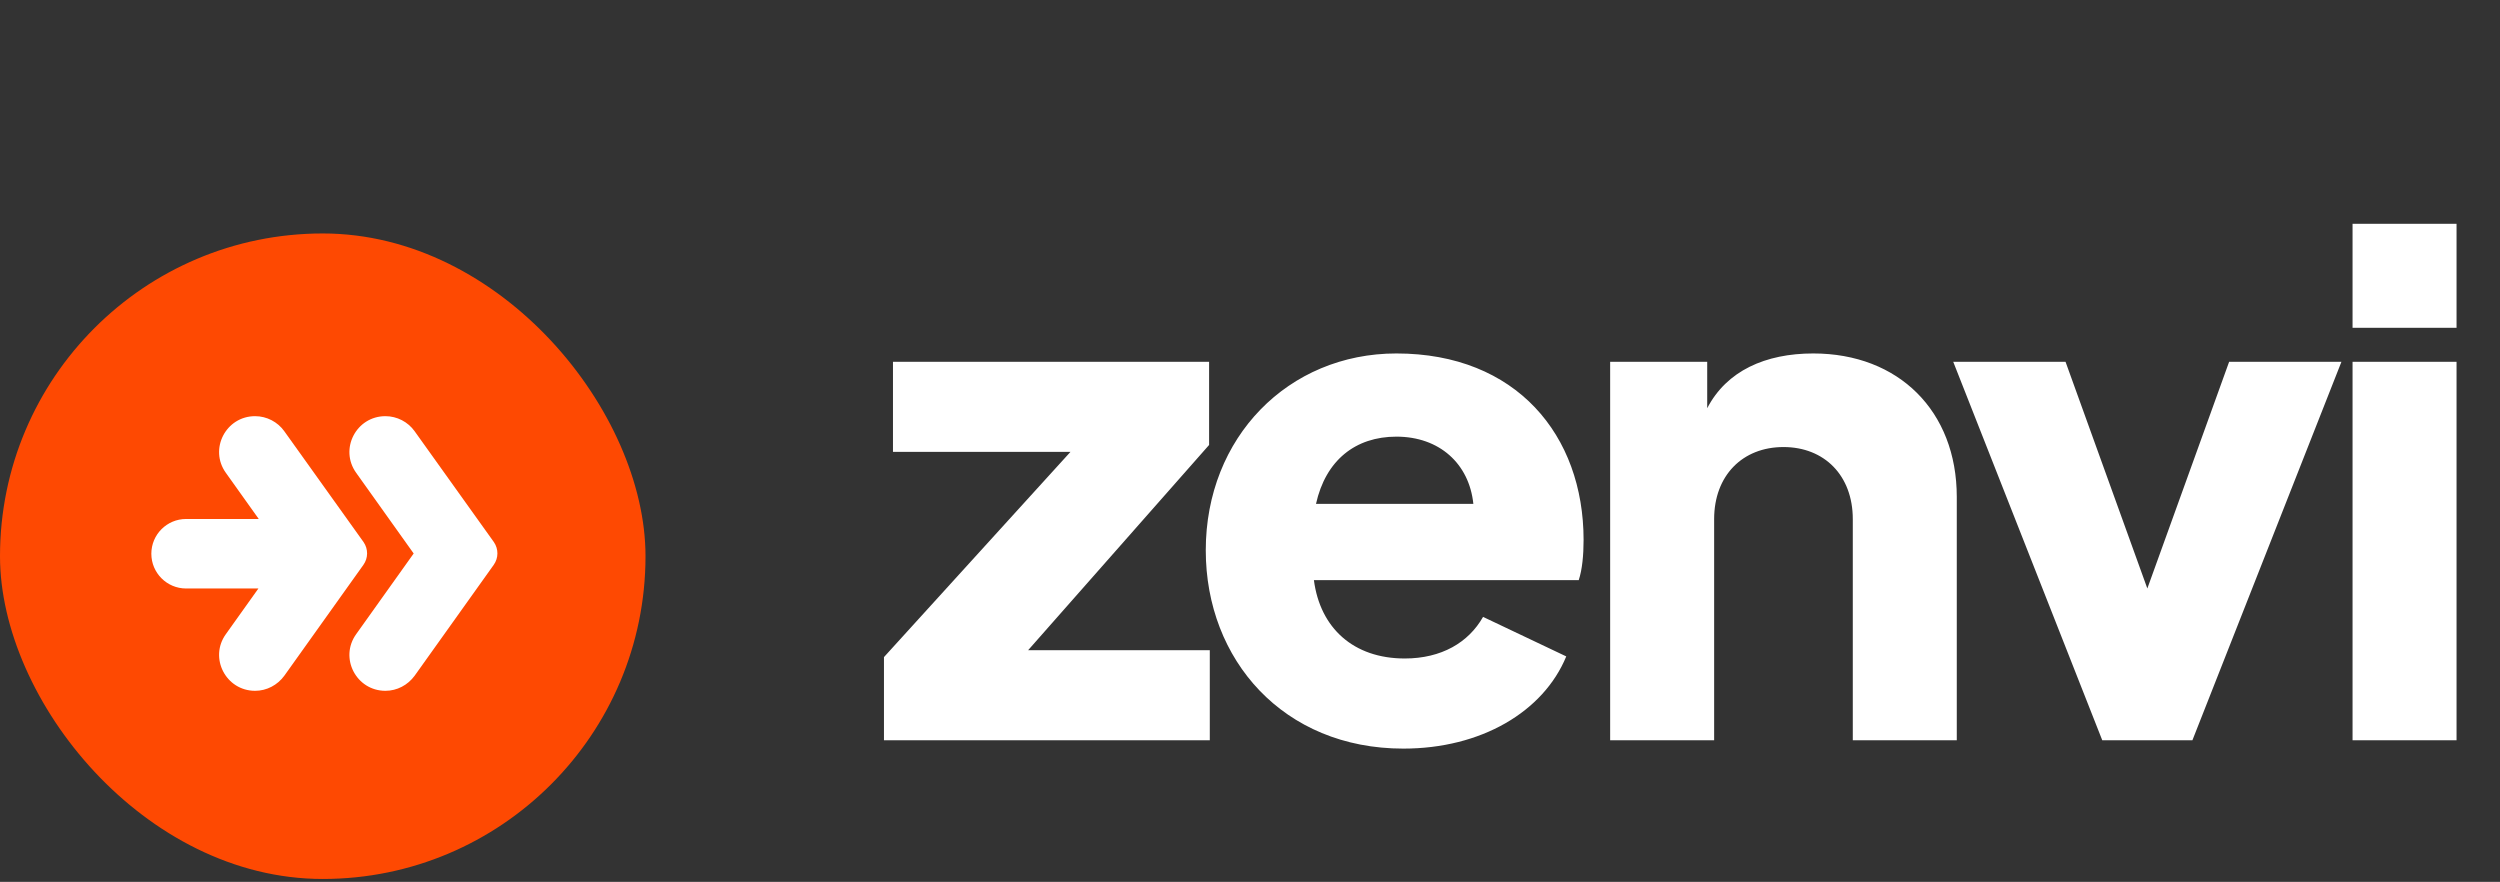 <svg width="618" height="218" viewBox="0 0 618 218" fill="none" xmlns="http://www.w3.org/2000/svg">
<rect x="0" y="0" width="618" height="218" fill="#333333" stroke="none"/>
<rect y="57.712" width="159.57" height="159.57" rx="79.785" fill="#FE4902"/>
<path fill-rule="evenodd" clip-rule="evenodd" d="M89.83 139.636L70.288 167.034C68.59 169.362 65.923 170.768 63.062 170.768C55.837 170.768 51.618 162.621 55.837 156.754L63.878 145.475H46.002C41.257 145.475 37.411 141.628 37.411 136.884C37.411 132.139 41.257 128.293 46.002 128.293L63.964 128.293L55.837 116.893C51.618 111.025 55.837 102.878 63.062 102.878C65.923 102.878 68.639 104.285 70.288 106.612L89.879 134.011C91.043 135.708 91.043 137.939 89.83 139.636ZM122.045 139.636L102.503 167.034C100.805 169.362 98.138 170.768 95.277 170.768C88.052 170.768 83.833 162.621 88.052 156.754L102.26 136.823L88.052 116.893C83.833 111.025 88.052 102.878 95.277 102.878C98.138 102.878 100.854 104.285 102.503 106.612L122.094 134.011C123.257 135.708 123.257 137.939 122.045 139.636Z" fill="white"/>
<path d="M218.516 183V162.435L264.615 111.709H220.744V89.431H298.889V109.996L254.161 160.722H299.061V183H218.516ZM346.905 185.056C317.258 185.056 298.065 163.121 298.065 136.044C298.065 108.111 318.458 87.375 345.192 87.375C374.839 87.375 391.462 107.596 391.462 133.474C391.462 137.244 391.119 140.843 390.262 143.413H324.798C326.341 155.238 334.567 162.778 347.248 162.778C356.331 162.778 363.014 158.837 366.613 152.496L387.178 162.264C381.523 175.974 366.099 185.056 346.905 185.056ZM345.192 107.939C335.081 107.939 327.712 113.766 325.313 124.562H364.214C363.186 114.623 355.817 107.939 345.192 107.939ZM398.03 183V89.431H422.022V100.913C426.821 91.659 436.418 87.375 448.242 87.375C469.321 87.375 483.716 101.598 483.716 122.849V183H458.01V128.332C458.01 117.536 450.984 110.51 440.873 110.51C430.762 110.51 423.736 117.536 423.736 128.332V183H398.03ZM519.681 183L482.837 89.431H510.599L530.821 145.47L551.043 89.431H578.805L541.96 183H519.681ZM581.552 81.034V55.328H607.258V81.034H581.552ZM581.552 183V89.431H607.258V183H581.552Z" fill="white"/>
</svg>
